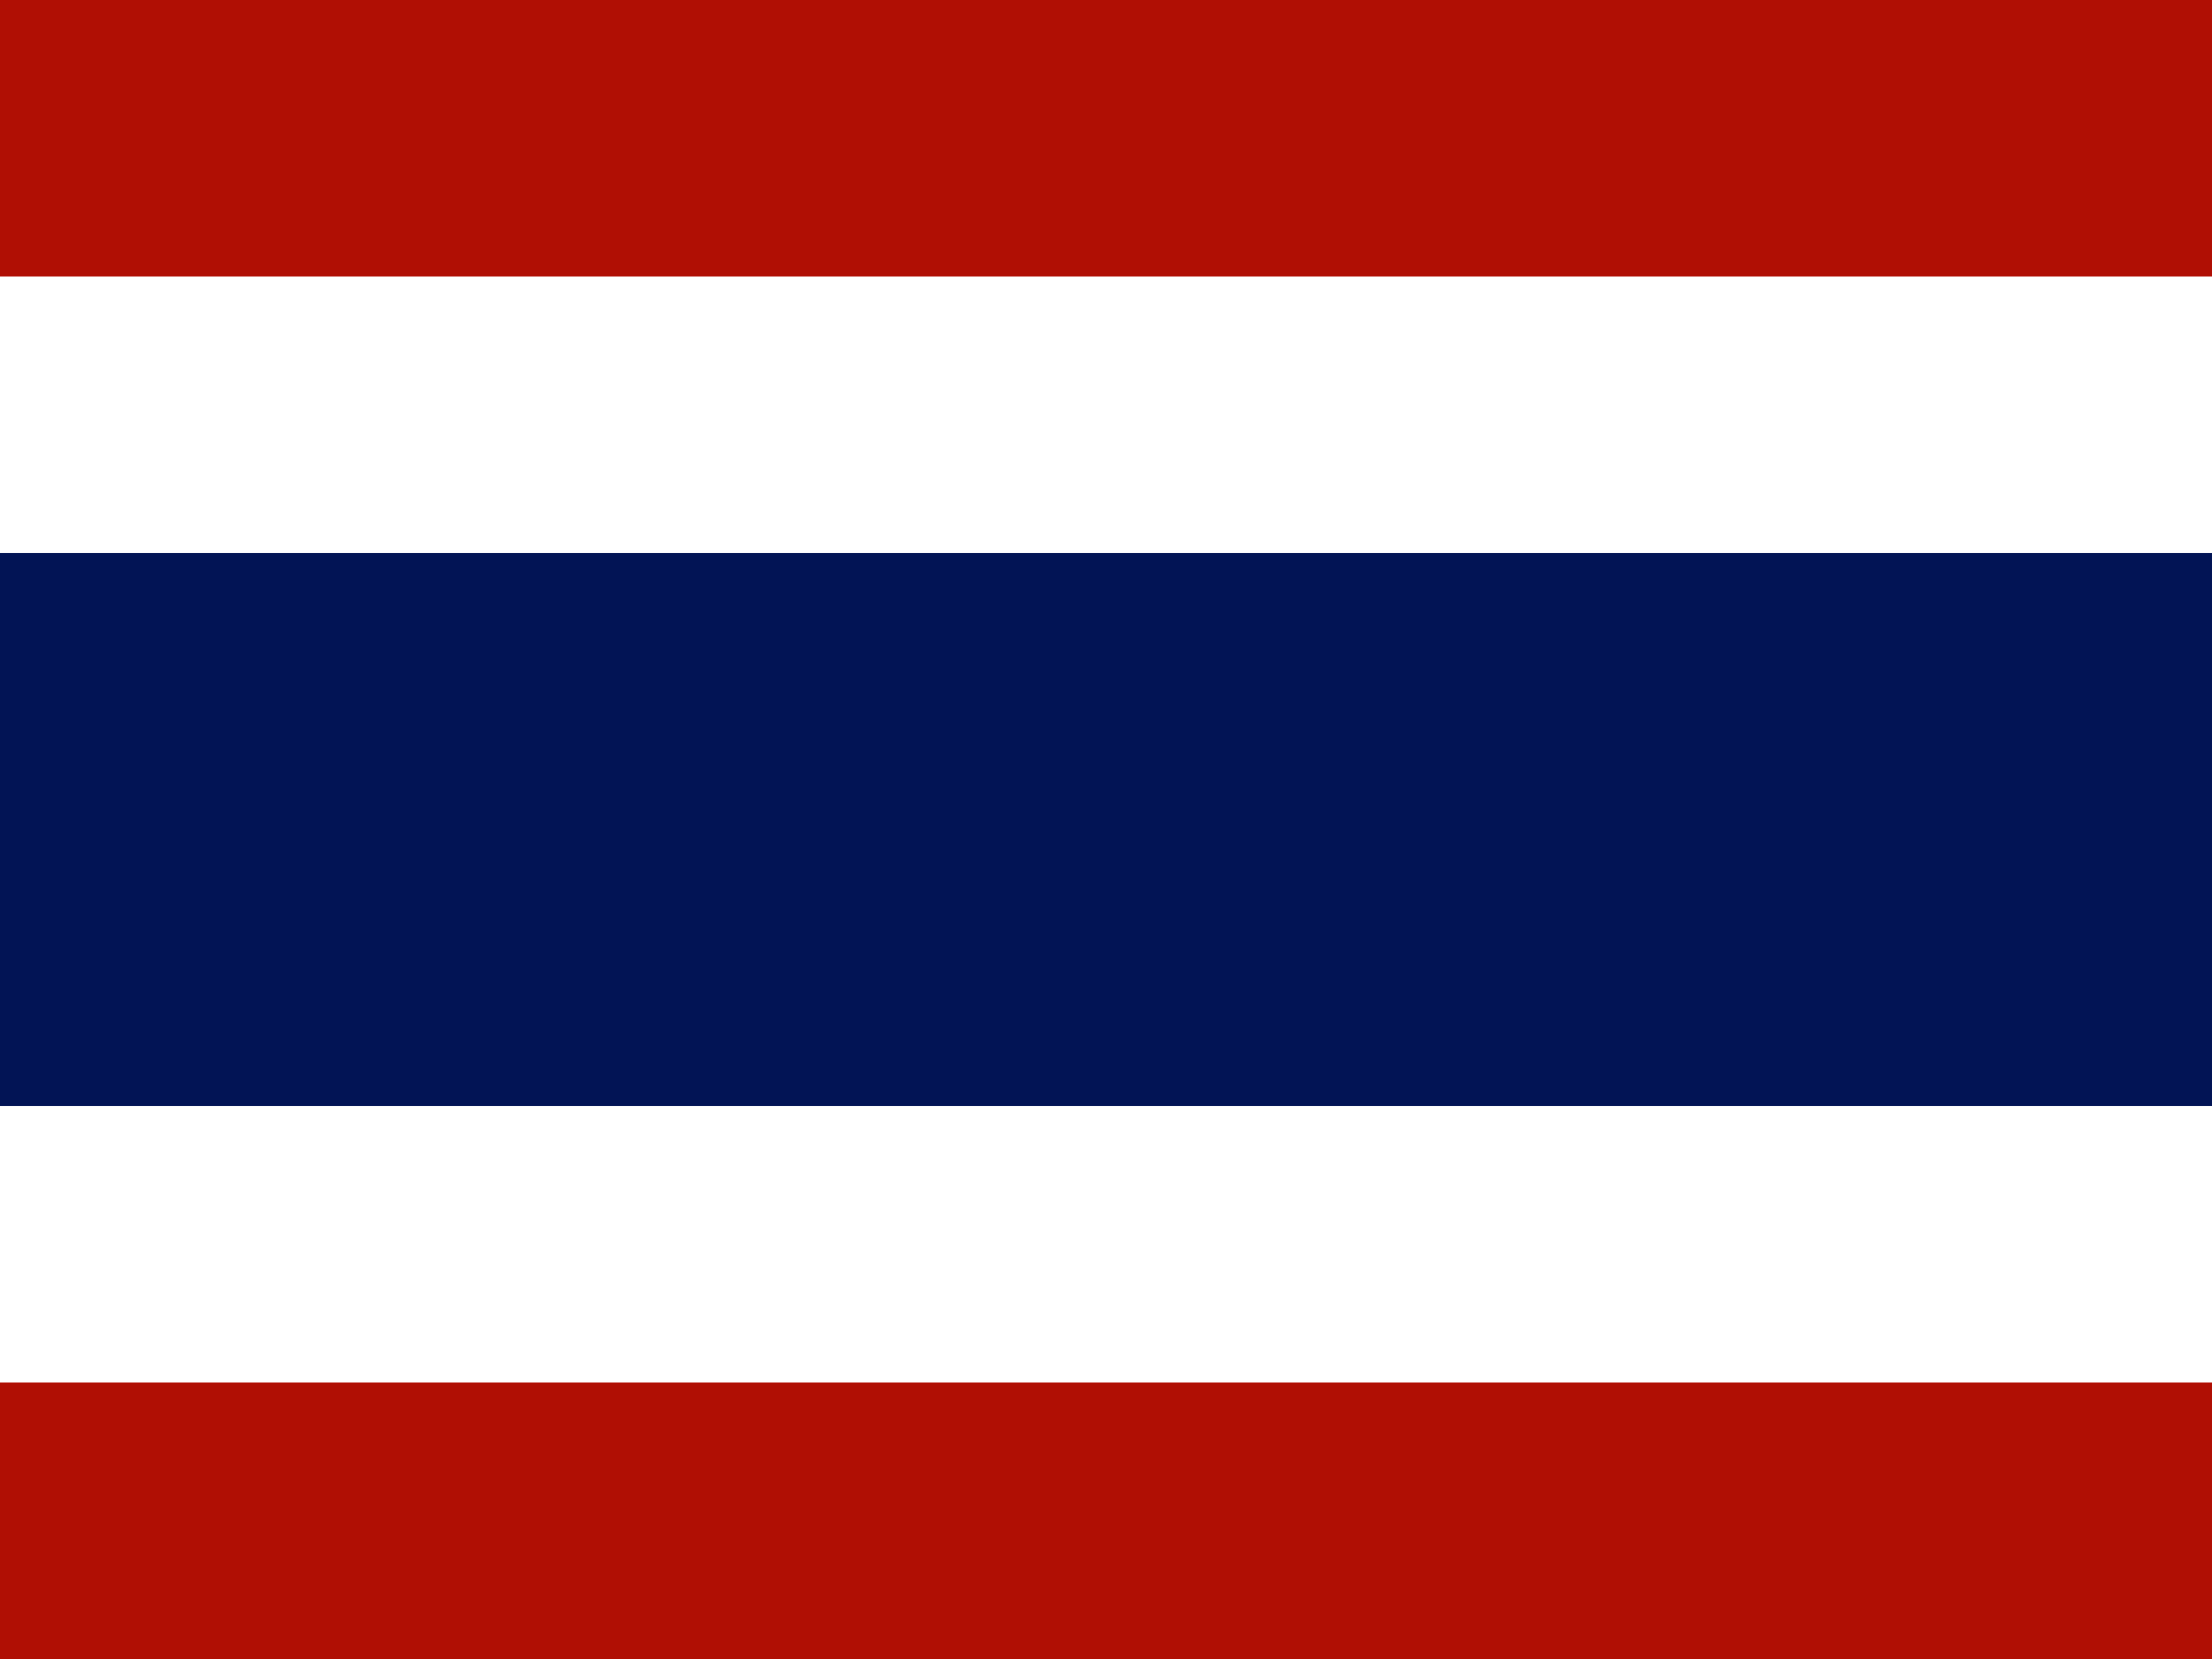 <svg width="160" height="120" viewBox="0 0 160 120" fill="none" xmlns="http://www.w3.org/2000/svg">
<path d="M160 0H0V120H160V0Z" fill="#B00F04"/>
<path d="M160 20H0V100H160V20Z" fill="white"/>
<path d="M160 40H0V80H160V40Z" fill="#021455"/>
</svg>
